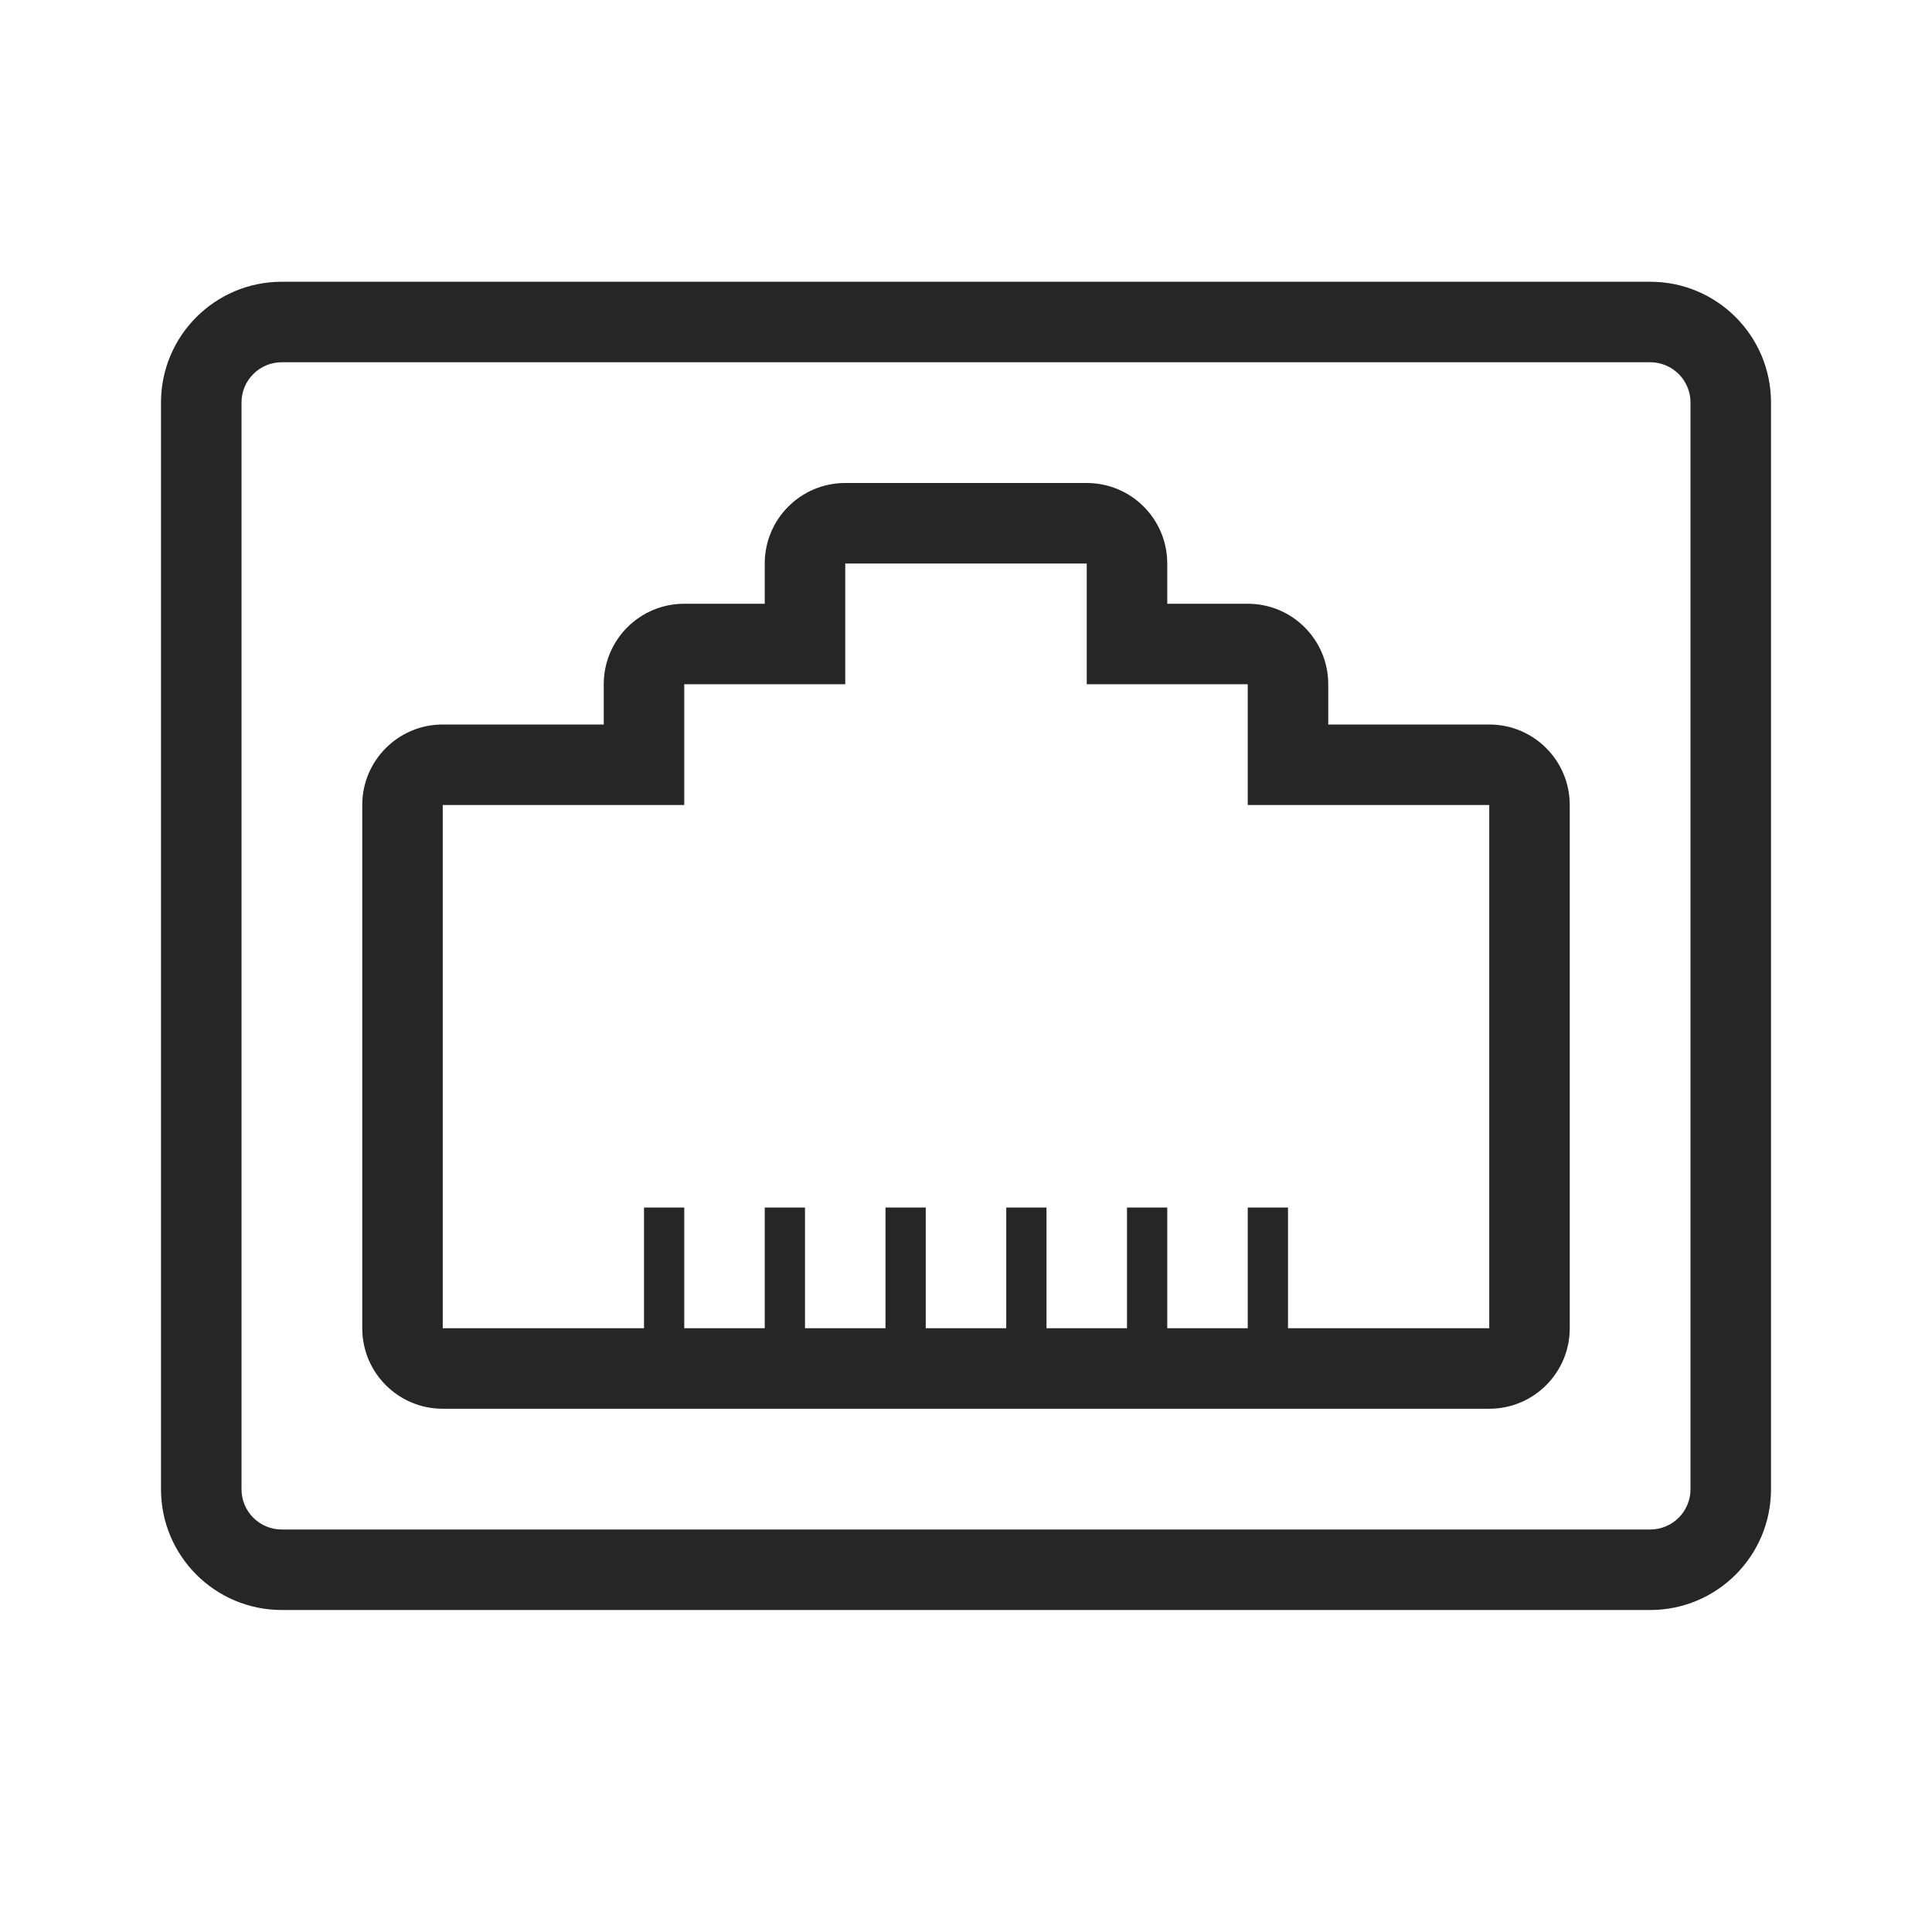 <svg width="48" height="48" viewBox="0 0 48 48" fill="none" xmlns="http://www.w3.org/2000/svg">
<path fill-rule="evenodd" clip-rule="evenodd" d="M7 7C5.343 7 4 8.343 4 10V37C4 38.657 5.343 40 7 40H41C42.657 40 44 38.657 44 37V10C44 8.343 42.657 7 41 7H7ZM6 10C6 9.448 6.448 9 7 9H41C41.552 9 42 9.448 42 10V37C42 37.552 41.552 38 41 38H7C6.448 38 6 37.552 6 37V10ZM21 12C19.895 12 19 12.895 19 14V15H17C15.895 15 15 15.895 15 17V18H11C9.895 18 9 18.895 9 20V33C9 34.105 9.895 35 11 35H37C38.105 35 39 34.105 39 33V20C39 18.895 38.105 18 37 18H33V17C33 15.895 32.105 15 31 15H29V14C29 12.895 28.105 12 27 12H21ZM21 14H27V16V17H28H31V19V20H32H37V33H32V30H31V33H29V30H28V33H26V32V30H25V32V33H23V30H22V33H20V30H19V33H17V30H16V33H11V20H16H17V19V17H20H21V16V14Z" fill="#262626"/>
</svg>
